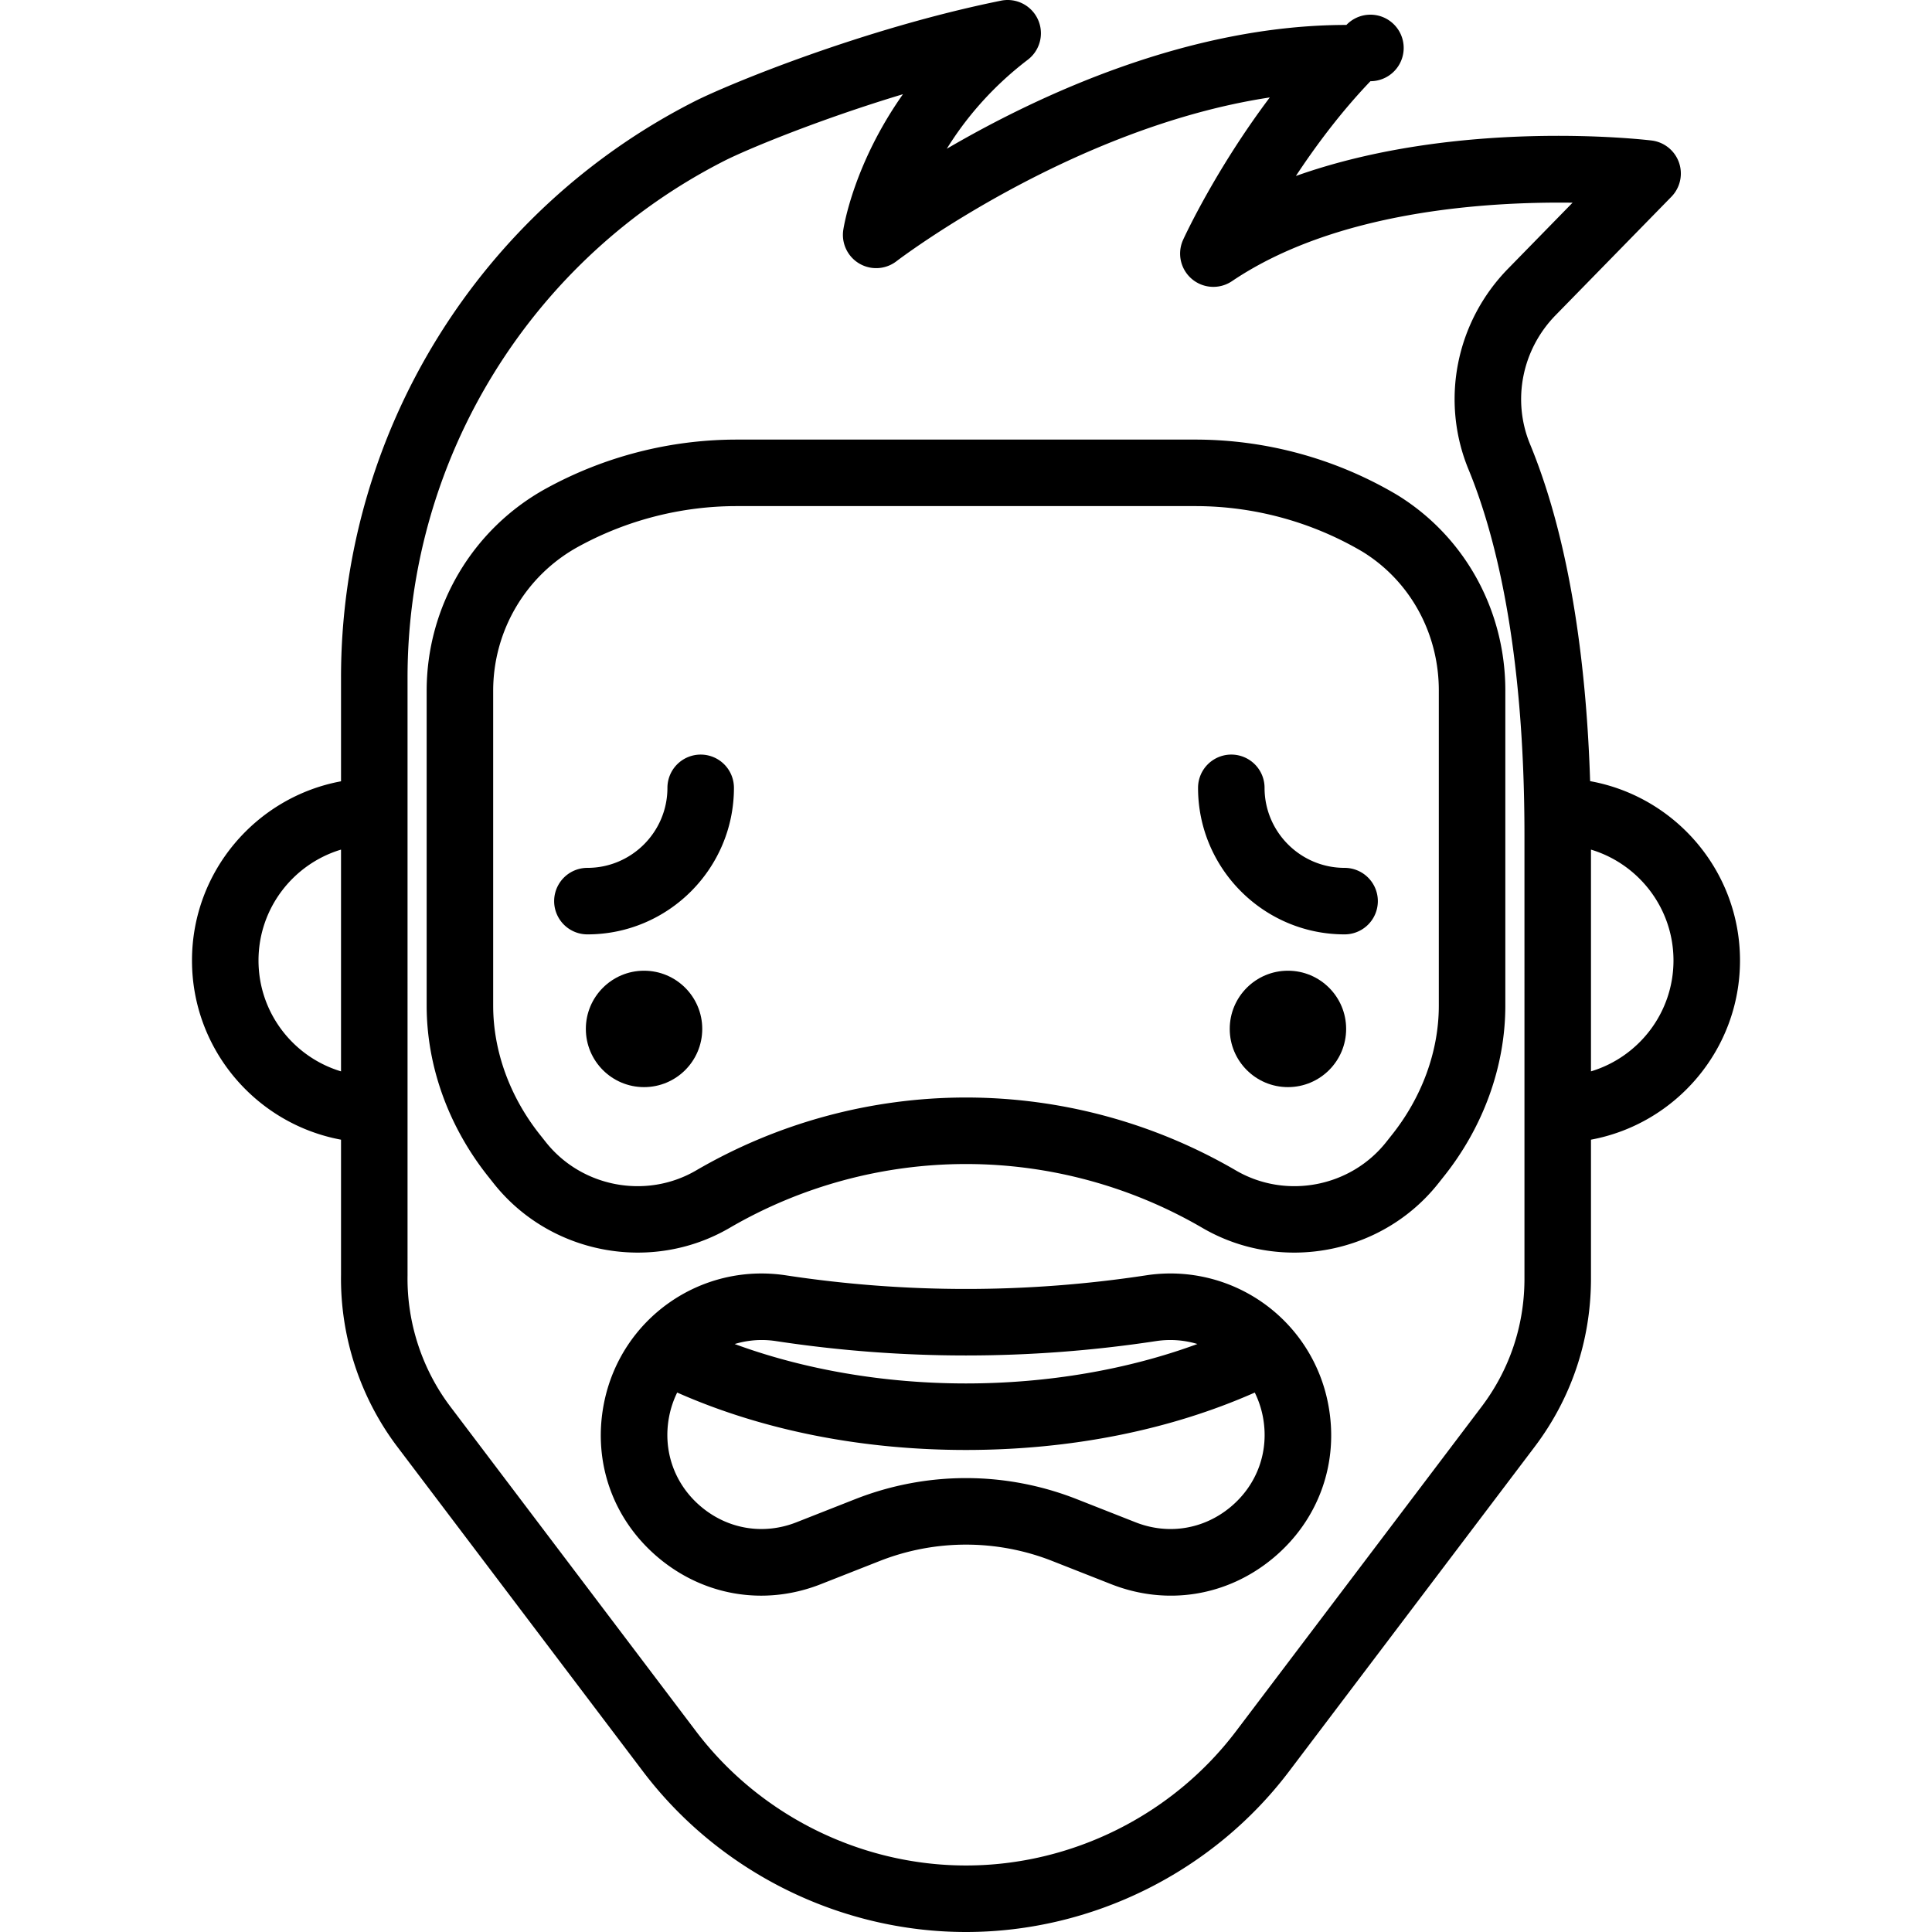 <svg xmlns="http://www.w3.org/2000/svg" viewBox="0 0 464.732 464.732"><circle cx="154.922" cy="247.5" r="14"/><circle cx="309.807" cy="247.5" r="14"/><path d="M168.546 181.511a8 8 0 0 0-8 8c0 10.614-8.635 19.249-19.248 19.249a8 8 0 0 0 0 16c19.436 0 35.248-15.813 35.248-35.249a8 8 0 0 0-8-8zm154.886 27.248c-10.614 0-19.249-8.635-19.249-19.249a8 8 0 0 0-16 0c0 19.436 15.813 35.249 35.249 35.249a8 8 0 0 0 0-16zm-47.773 98.019a287.988 287.988 0 0 1-86.59 0c-20.567-3.127-39.825 10.431-43.808 30.867-2.744 14.086 2.202 27.976 13.232 37.156 7.146 5.949 15.773 9.026 24.596 9.026 4.793 0 9.645-.909 14.346-2.759l14.102-5.551a56.686 56.686 0 0 1 41.655 0l14.102 5.551c13.354 5.257 27.911 2.914 38.94-6.266 11.03-9.18 15.978-23.07 13.233-37.156a38.62 38.62 0 0 0-43.808-30.868zm-88.992 15.818a304.012 304.012 0 0 0 91.395 0 22.739 22.739 0 0 1 9.969.696c-16.712 6.156-35.993 9.488-55.677 9.488-19.661 0-38.926-3.33-55.63-9.481a22.577 22.577 0 0 1 6.479-.966c1.142 0 2.299.086 3.464.263zM296 362.503c-6.471 5.386-15.009 6.761-22.845 3.676l-14.102-5.551c-17.21-6.774-36.166-6.775-53.378 0l-14.102 5.551c-7.835 3.084-16.375 1.709-22.845-3.677-6.472-5.385-9.373-13.534-7.763-21.798a22.853 22.853 0 0 1 1.928-5.735c20.428 9.042 44.272 13.812 69.458 13.812 25.199 0 49.05-4.768 69.478-13.808a22.87 22.87 0 0 1 1.932 5.731c1.612 8.264-1.29 16.413-7.761 21.799z"/><path d="M418.548 231.04c0-21.516-15.583-39.449-36.053-43.139-.799-25.161-4.193-56.219-14.449-81.053-4.364-10.566-1.951-22.746 6.146-31.029l27.848-28.488a8 8 0 0 0-4.767-13.535c-2.258-.271-46.536-5.331-85.554 8.533 4.797-7.272 10.846-15.395 17.931-22.796a8 8 0 1 0-5.779-13.532c-37.9 0-74.039 16.88-96.126 29.783 4.297-6.938 10.528-14.579 19.496-21.423A8 8 0 0 0 240.803.16c-33.039 6.679-65.651 20.116-73.792 24.254-25.394 12.91-46.753 32.574-61.77 56.866a155.316 155.316 0 0 0-23.209 81.728v24.93c-20.369 3.772-35.848 21.658-35.848 43.103s15.479 39.331 35.848 43.103v32.542c-.205 14.839 4.608 29.521 13.557 41.346l59.054 78.045c18.315 24.205 47.371 38.655 77.723 38.655s59.407-14.45 77.722-38.655l59.055-78.045c8.773-11.594 13.461-25.418 13.557-40.05.003-.431 0-33.839 0-33.839 20.369-3.772 35.848-21.658 35.848-43.103zm-356.365 0c0-12.575 8.38-23.225 19.848-26.67v53.341c-11.467-3.446-19.848-14.095-19.848-26.671zM366.7 307.947c-.073 11.085-3.64 21.607-10.315 30.43l-59.055 78.045c-15.309 20.231-39.594 32.309-64.964 32.309-25.37 0-49.655-12.078-64.964-32.309l-59.054-78.045c-6.819-9.013-10.483-20.206-10.316-31.517l.001-.118-.001-143.734c0-25.929 7.199-51.281 20.819-73.314 13.473-21.796 32.634-39.438 55.411-51.017 5.171-2.629 22.354-9.814 42.942-16.017-11.827 16.746-14.226 31.773-14.358 32.657a8 8 0 0 0 12.797 7.519c.47-.362 42.244-32.189 89.797-39.396-13.022 17.305-20.449 33.37-20.843 34.232a7.998 7.998 0 0 0 11.75 9.959c24.917-16.819 60.883-19.158 81.922-18.871l-15.518 15.874c-12.577 12.866-16.304 31.833-9.493 48.322 6.132 14.849 13.442 42.16 13.442 87.951.001 0 .003 106.627 0 107.04zm16-50.236l.001-53.341c11.467 3.446 19.847 14.096 19.847 26.67s-8.38 23.225-19.848 26.671z"/><path d="M337.507 119.961a44.233 44.233 0 0 0-2.028-1.262 95.32 95.32 0 0 0-47.938-12.958h-110.35a95.411 95.411 0 0 0-45.823 11.758c-17.726 9.741-28.737 28.391-28.737 48.673l.001 75.725c0 14.668 5.336 29.364 15.082 41.452l.997 1.261c13.531 17.115 37.946 21.74 56.79 10.756 17.247-10.052 36.91-15.365 56.865-15.365s39.618 5.313 56.865 15.366c6.881 4.011 14.505 5.94 22.071 5.94 13.153 0 26.129-5.832 34.718-16.697l1.053-1.332c9.69-12.016 15.026-26.712 15.026-41.381l.001-75.798c.001-18.757-9.193-36.005-24.593-46.138zm8.592 121.936c0 11.027-4.078 22.156-11.526 31.393l-1.105 1.397c-8.621 10.906-24.175 13.854-36.181 6.856a129.053 129.053 0 0 0-64.922-17.542 129.065 129.065 0 0 0-64.921 17.542c-12.005 6.998-27.561 4.05-36.182-6.856l-1.149-1.452c-7.404-9.182-11.481-20.311-11.481-31.338l-.001-75.725c0-14.445 7.833-27.722 20.442-34.651a79.373 79.373 0 0 1 38.118-9.781h110.35a79.299 79.299 0 0 1 39.878 10.78c.415.242.847.513 1.292.806 10.889 7.165 17.389 19.416 17.389 32.771l-.001 75.8z"/></svg>